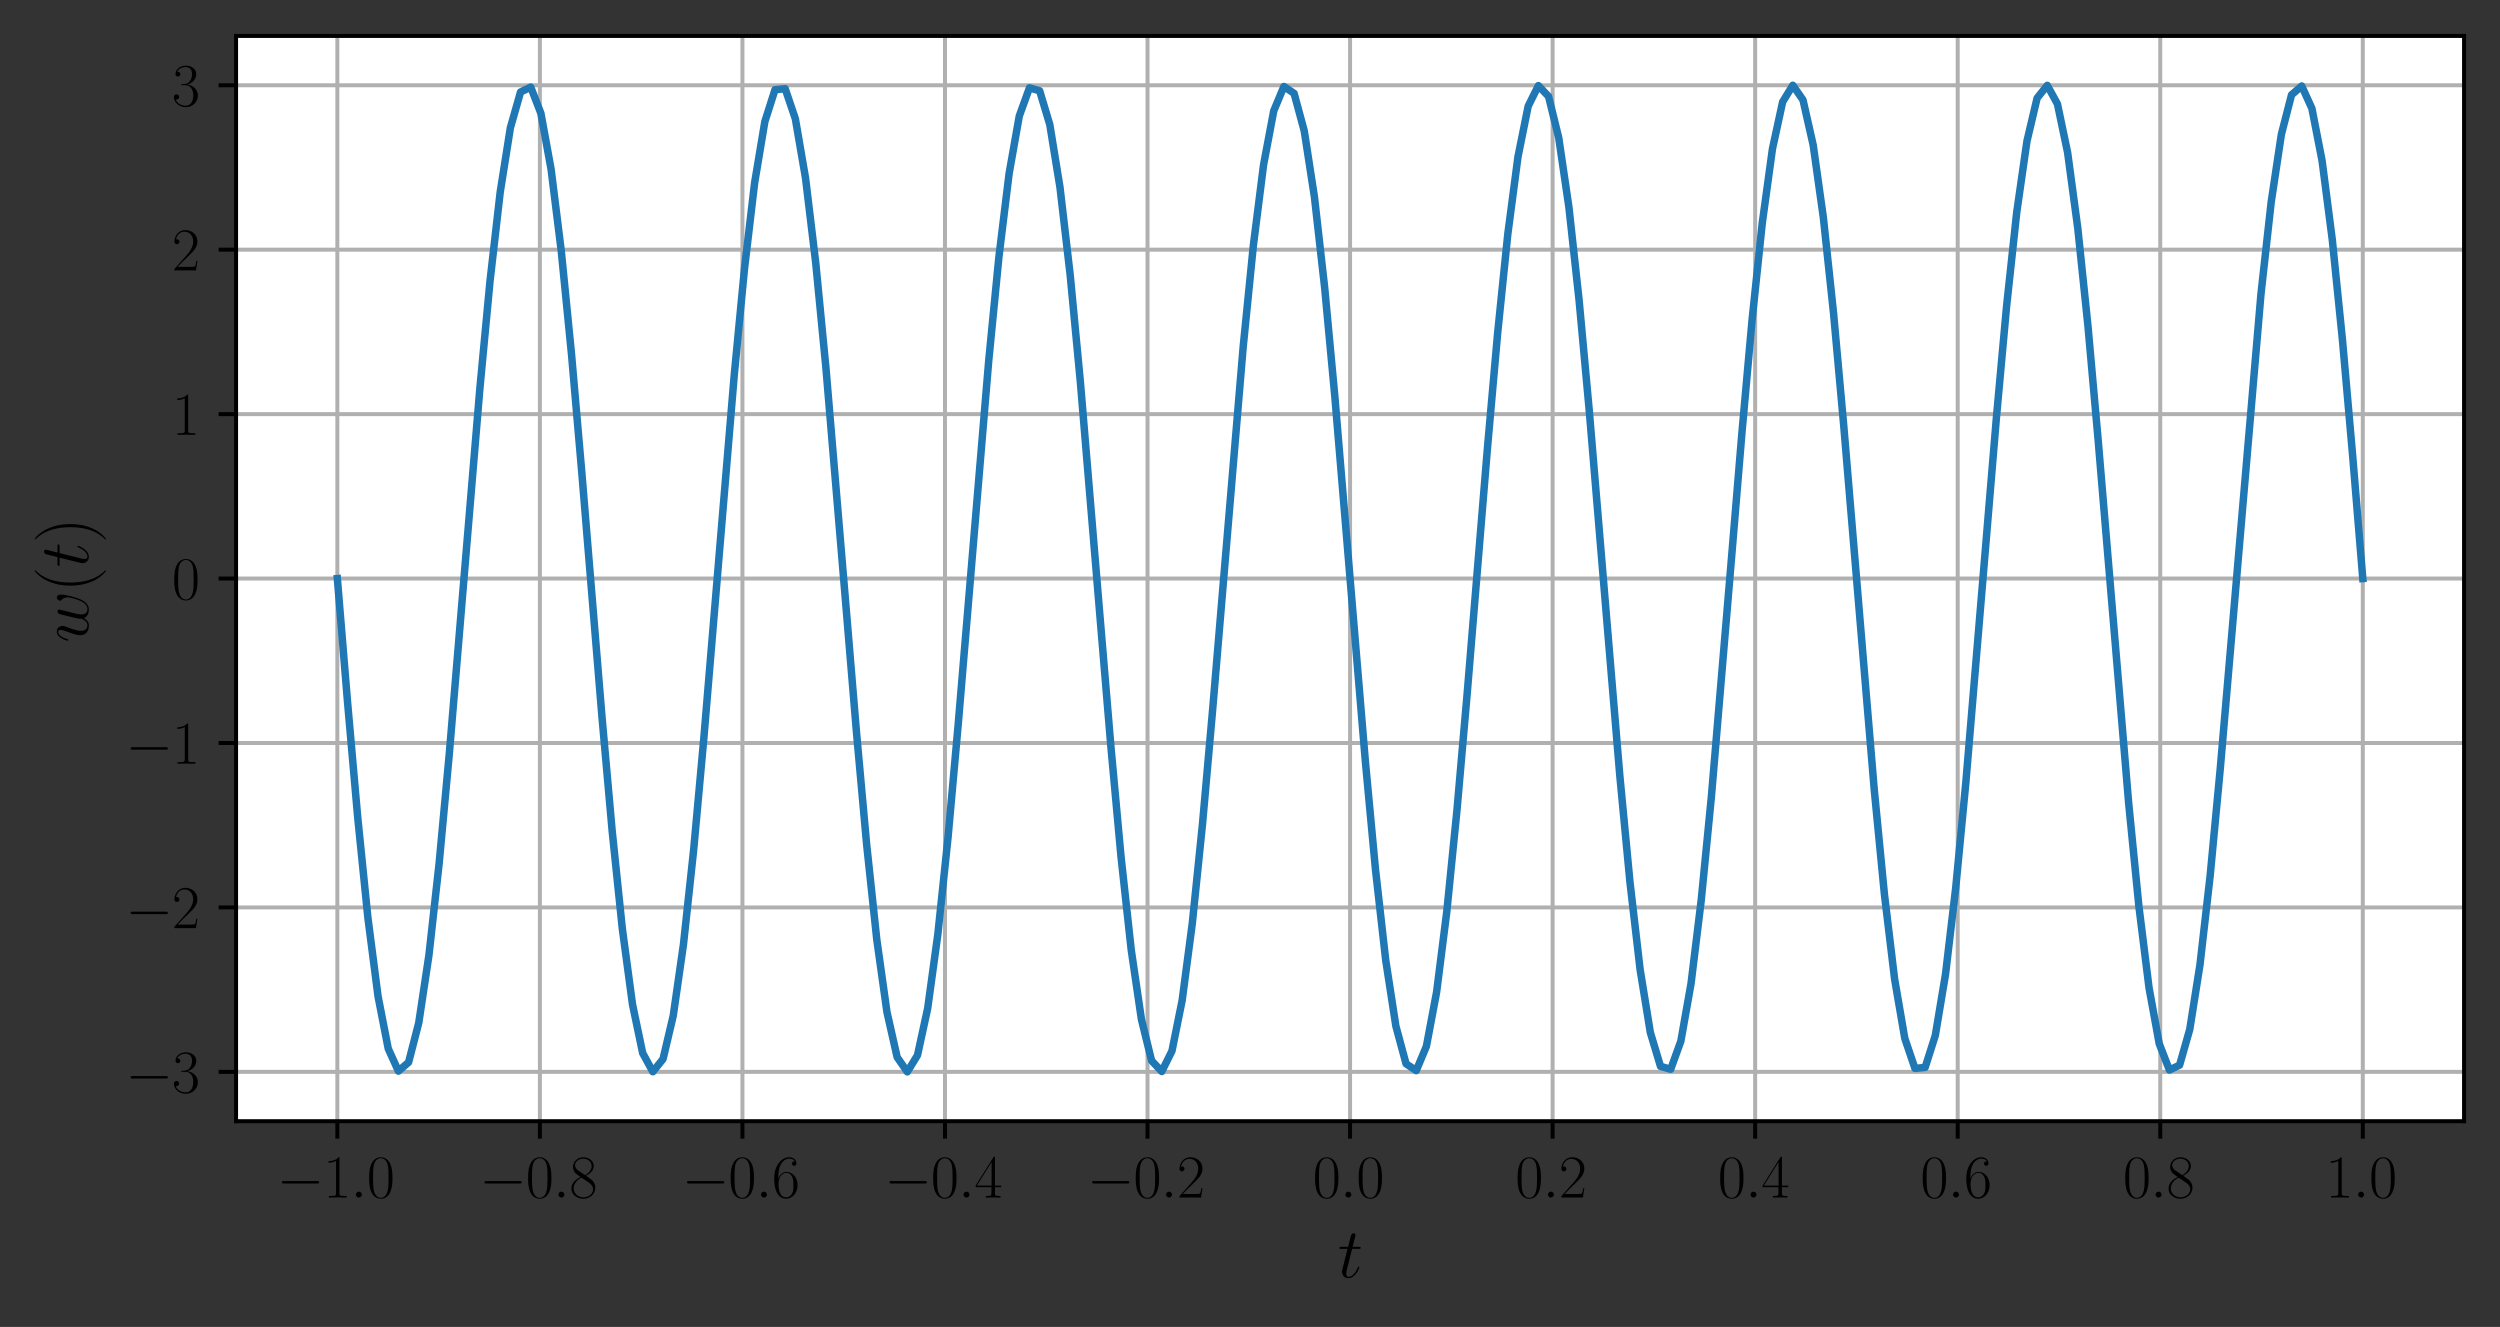 <?xml version="1.0" encoding="utf-8" standalone="no"?>
<!DOCTYPE svg PUBLIC "-//W3C//DTD SVG 1.1//EN"
  "http://www.w3.org/Graphics/SVG/1.1/DTD/svg11.dtd">
<svg height="265.865pt" version="1.1" viewBox="0 0 500.899 265.865" width="500.899pt" xmlns="http://www.w3.org/2000/svg" xmlns:xlink="http://www.w3.org/1999/xlink">
 <rect x="0" y="0" width="500.899" height="265.865" fill="#333333" stroke="none"/>
 <defs>
  <style type="text/css">*{stroke-linecap:butt;stroke-linejoin:round;}</style>
 </defs>
 <g id="figure_1">
  <g id="patch_1">
   <path d="M 0 265.865 
L 500.899 265.865 
L 500.899 0 
L 0 0 
z
" style="fill:none;"/>
  </g>
  <g id="axes_1">
   <g id="patch_2">
    <path d="M 47.299 224.64 
L 493.699 224.64 
L 493.699 7.2 
L 47.299 7.2 
z
" style="fill:#ffffff;"/>
   </g>
   <g id="matplotlib.axis_1">
    <g id="xtick_1">
     <g id="line2d_1">
      <path clip-path="url(#pe32624b3ad)" d="M 67.59 224.64 
L 67.59 7.2 
" style="fill:none;stroke:#b0b0b0;stroke-linecap:square;stroke-width:0.8;"/>
     </g>
     <g id="line2d_2">
      <defs>
       <path d="M 0 0 
L 0 3.5 
" id="m71c6d14d5d" style="stroke:#000000;stroke-width:0.8;"/>
      </defs>
      <g>
       <use style="stroke:#000000;stroke-width:0.8;" x="67.59" xlink:href="#m71c6d14d5d" y="224.64"/>
      </g>
     </g>
     <g id="text_1">
      <!-- $\mathdefault{−1.0}$ -->
      <g transform="translate(55.462 239.942)scale(0.12 -0.12)">
       <defs>
        <path d="M 4218 1472 
C 4326 1472 4442 1472 4442 1600 
C 4442 1728 4326 1728 4218 1728 
L 755 1728 
C 646 1728 531 1728 531 1600 
C 531 1472 646 1472 755 1472 
L 4218 1472 
z
" id="CMSY10-0" transform="scale(0.016)"/>
        <path d="M 1702 4083 
C 1702 4217 1696 4224 1606 4224 
C 1357 3927 979 3833 621 3820 
C 602 3820 570 3820 563 3808 
C 557 3795 557 3782 557 3648 
C 755 3648 1088 3686 1344 3839 
L 1344 467 
C 1344 243 1331 166 781 166 
L 589 166 
L 589 0 
C 896 6 1216 12 1523 12 
C 1830 12 2150 6 2458 0 
L 2458 166 
L 2266 166 
C 1715 166 1702 236 1702 467 
L 1702 4083 
z
" id="CMR17-31" transform="scale(0.016)"/>
        <path d="M 1178 307 
C 1178 492 1024 620 870 620 
C 685 620 557 467 557 313 
C 557 128 710 0 864 0 
C 1050 0 1178 153 1178 307 
z
" id="CMMI12-3a" transform="scale(0.016)"/>
        <path d="M 2688 2038 
C 2688 2430 2682 3099 2413 3613 
C 2176 4063 1798 4224 1466 4224 
C 1158 4224 768 4082 525 3620 
C 269 3137 243 2539 243 2038 
C 243 1671 250 1112 448 623 
C 723 -39 1216 -128 1466 -128 
C 1760 -128 2208 -7 2470 604 
C 2662 1048 2688 1568 2688 2038 
z
M 1466 -26 
C 1056 -26 813 328 723 816 
C 653 1196 653 1749 653 2109 
C 653 2604 653 3015 736 3407 
C 858 3954 1216 4121 1466 4121 
C 1728 4121 2067 3947 2189 3420 
C 2272 3054 2278 2623 2278 2109 
C 2278 1691 2278 1176 2202 797 
C 2067 96 1690 -26 1466 -26 
z
" id="CMR17-30" transform="scale(0.016)"/>
       </defs>
       <use transform="scale(0.996)" xlink:href="#CMSY10-0"/>
       <use transform="translate(77.487 0)scale(0.996)" xlink:href="#CMR17-31"/>
       <use transform="translate(123.178 0)scale(0.996)" xlink:href="#CMMI12-3a"/>
       <use transform="translate(150.275 0)scale(0.996)" xlink:href="#CMR17-30"/>
      </g>
     </g>
    </g>
    <g id="xtick_2">
     <g id="line2d_3">
      <path clip-path="url(#pe32624b3ad)" d="M 108.172 224.64 
L 108.172 7.2 
" style="fill:none;stroke:#b0b0b0;stroke-linecap:square;stroke-width:0.8;"/>
     </g>
     <g id="line2d_4">
      <g>
       <use style="stroke:#000000;stroke-width:0.8;" x="108.172" xlink:href="#m71c6d14d5d" y="224.64"/>
      </g>
     </g>
     <g id="text_2">
      <!-- $\mathdefault{−0.8}$ -->
      <g transform="translate(96.044 239.942)scale(0.12 -0.12)">
       <defs>
        <path d="M 1741 2289 
C 2144 2494 2554 2803 2554 3298 
C 2554 3884 1990 4224 1472 4224 
C 890 4224 378 3800 378 3215 
C 378 3054 416 2777 666 2533 
C 730 2469 998 2276 1171 2154 
C 883 2006 211 1652 211 945 
C 211 282 838 -128 1459 -128 
C 2144 -128 2720 366 2720 1022 
C 2720 1607 2330 1877 2074 2051 
L 1741 2289 
z
M 902 2855 
C 851 2887 595 3086 595 3388 
C 595 3781 998 4076 1459 4076 
C 1965 4076 2336 3716 2336 3298 
C 2336 2700 1670 2359 1638 2359 
C 1632 2359 1626 2359 1574 2398 
L 902 2855 
z
M 2080 1536 
C 2176 1466 2483 1253 2483 861 
C 2483 385 2010 25 1472 25 
C 890 25 448 443 448 951 
C 448 1459 838 1884 1280 2083 
L 2080 1536 
z
" id="CMR17-38" transform="scale(0.016)"/>
       </defs>
       <use transform="scale(0.996)" xlink:href="#CMSY10-0"/>
       <use transform="translate(77.487 0)scale(0.996)" xlink:href="#CMR17-30"/>
       <use transform="translate(123.178 0)scale(0.996)" xlink:href="#CMMI12-3a"/>
       <use transform="translate(150.275 0)scale(0.996)" xlink:href="#CMR17-38"/>
      </g>
     </g>
    </g>
    <g id="xtick_3">
     <g id="line2d_5">
      <path clip-path="url(#pe32624b3ad)" d="M 148.754 224.64 
L 148.754 7.2 
" style="fill:none;stroke:#b0b0b0;stroke-linecap:square;stroke-width:0.8;"/>
     </g>
     <g id="line2d_6">
      <g>
       <use style="stroke:#000000;stroke-width:0.8;" x="148.754" xlink:href="#m71c6d14d5d" y="224.64"/>
      </g>
     </g>
     <g id="text_3">
      <!-- $\mathdefault{−0.6}$ -->
      <g transform="translate(136.626 239.942)scale(0.12 -0.12)">
       <defs>
        <path d="M 678 2198 
C 678 3712 1395 4076 1811 4076 
C 1946 4076 2272 4049 2400 3782 
C 2298 3782 2106 3782 2106 3558 
C 2106 3385 2246 3328 2336 3328 
C 2394 3328 2566 3353 2566 3571 
C 2566 3987 2246 4224 1805 4224 
C 1043 4224 243 3411 243 2011 
C 243 257 966 -128 1478 -128 
C 2099 -128 2688 431 2688 1295 
C 2688 2101 2170 2688 1517 2688 
C 1126 2688 838 2430 678 1979 
L 678 2198 
z
M 1478 25 
C 691 25 691 1212 691 1450 
C 691 1914 909 2585 1504 2585 
C 1613 2585 1926 2585 2138 2140 
C 2253 1889 2253 1624 2253 1302 
C 2253 954 2253 696 2118 438 
C 1978 173 1773 25 1478 25 
z
" id="CMR17-36" transform="scale(0.016)"/>
       </defs>
       <use transform="scale(0.996)" xlink:href="#CMSY10-0"/>
       <use transform="translate(77.487 0)scale(0.996)" xlink:href="#CMR17-30"/>
       <use transform="translate(123.178 0)scale(0.996)" xlink:href="#CMMI12-3a"/>
       <use transform="translate(150.275 0)scale(0.996)" xlink:href="#CMR17-36"/>
      </g>
     </g>
    </g>
    <g id="xtick_4">
     <g id="line2d_7">
      <path clip-path="url(#pe32624b3ad)" d="M 189.336 224.64 
L 189.336 7.2 
" style="fill:none;stroke:#b0b0b0;stroke-linecap:square;stroke-width:0.8;"/>
     </g>
     <g id="line2d_8">
      <g>
       <use style="stroke:#000000;stroke-width:0.8;" x="189.336" xlink:href="#m71c6d14d5d" y="224.64"/>
      </g>
     </g>
     <g id="text_4">
      <!-- $\mathdefault{−0.4}$ -->
      <g transform="translate(177.207 239.942)scale(0.12 -0.12)">
       <defs>
        <path d="M 2150 4147 
C 2150 4281 2144 4288 2029 4288 
L 128 1254 
L 128 1088 
L 1779 1088 
L 1779 460 
C 1779 230 1766 166 1318 166 
L 1197 166 
L 1197 0 
C 1402 12 1747 12 1965 12 
C 2182 12 2528 12 2733 0 
L 2733 166 
L 2611 166 
C 2163 166 2150 230 2150 460 
L 2150 1088 
L 2803 1088 
L 2803 1254 
L 2150 1254 
L 2150 4147 
z
M 1798 3723 
L 1798 1254 
L 256 1254 
L 1798 3723 
z
" id="CMR17-34" transform="scale(0.016)"/>
       </defs>
       <use transform="scale(0.996)" xlink:href="#CMSY10-0"/>
       <use transform="translate(77.487 0)scale(0.996)" xlink:href="#CMR17-30"/>
       <use transform="translate(123.178 0)scale(0.996)" xlink:href="#CMMI12-3a"/>
       <use transform="translate(150.275 0)scale(0.996)" xlink:href="#CMR17-34"/>
      </g>
     </g>
    </g>
    <g id="xtick_5">
     <g id="line2d_9">
      <path clip-path="url(#pe32624b3ad)" d="M 229.917 224.64 
L 229.917 7.2 
" style="fill:none;stroke:#b0b0b0;stroke-linecap:square;stroke-width:0.8;"/>
     </g>
     <g id="line2d_10">
      <g>
       <use style="stroke:#000000;stroke-width:0.8;" x="229.917" xlink:href="#m71c6d14d5d" y="224.64"/>
      </g>
     </g>
     <g id="text_5">
      <!-- $\mathdefault{−0.2}$ -->
      <g transform="translate(217.789 239.942)scale(0.12 -0.12)">
       <defs>
        <path d="M 2669 990 
L 2554 990 
C 2490 537 2438 460 2413 422 
C 2381 371 1920 371 1830 371 
L 602 371 
C 832 620 1280 1073 1824 1596 
C 2214 1966 2669 2400 2669 3033 
C 2669 3788 2067 4224 1395 4224 
C 691 4224 262 3603 262 3027 
C 262 2777 448 2745 525 2745 
C 589 2745 781 2783 781 3007 
C 781 3206 614 3264 525 3264 
C 486 3264 448 3257 422 3244 
C 544 3788 915 4057 1306 4057 
C 1862 4057 2227 3616 2227 3033 
C 2227 2477 1901 1998 1536 1583 
L 262 147 
L 262 0 
L 2515 0 
L 2669 990 
z
" id="CMR17-32" transform="scale(0.016)"/>
       </defs>
       <use transform="scale(0.996)" xlink:href="#CMSY10-0"/>
       <use transform="translate(77.487 0)scale(0.996)" xlink:href="#CMR17-30"/>
       <use transform="translate(123.178 0)scale(0.996)" xlink:href="#CMMI12-3a"/>
       <use transform="translate(150.275 0)scale(0.996)" xlink:href="#CMR17-32"/>
      </g>
     </g>
    </g>
    <g id="xtick_6">
     <g id="line2d_11">
      <path clip-path="url(#pe32624b3ad)" d="M 270.499 224.64 
L 270.499 7.2 
" style="fill:none;stroke:#b0b0b0;stroke-linecap:square;stroke-width:0.8;"/>
     </g>
     <g id="line2d_12">
      <g>
       <use style="stroke:#000000;stroke-width:0.8;" x="270.499" xlink:href="#m71c6d14d5d" y="224.64"/>
      </g>
     </g>
     <g id="text_6">
      <!-- $\mathdefault{0.0}$ -->
      <g transform="translate(263.02 239.942)scale(0.12 -0.12)">
       <use transform="scale(0.996)" xlink:href="#CMR17-30"/>
       <use transform="translate(45.69 0)scale(0.996)" xlink:href="#CMMI12-3a"/>
       <use transform="translate(72.788 0)scale(0.996)" xlink:href="#CMR17-30"/>
      </g>
     </g>
    </g>
    <g id="xtick_7">
     <g id="line2d_13">
      <path clip-path="url(#pe32624b3ad)" d="M 311.081 224.64 
L 311.081 7.2 
" style="fill:none;stroke:#b0b0b0;stroke-linecap:square;stroke-width:0.8;"/>
     </g>
     <g id="line2d_14">
      <g>
       <use style="stroke:#000000;stroke-width:0.8;" x="311.081" xlink:href="#m71c6d14d5d" y="224.64"/>
      </g>
     </g>
     <g id="text_7">
      <!-- $\mathdefault{0.2}$ -->
      <g transform="translate(303.602 239.942)scale(0.12 -0.12)">
       <use transform="scale(0.996)" xlink:href="#CMR17-30"/>
       <use transform="translate(45.69 0)scale(0.996)" xlink:href="#CMMI12-3a"/>
       <use transform="translate(72.788 0)scale(0.996)" xlink:href="#CMR17-32"/>
      </g>
     </g>
    </g>
    <g id="xtick_8">
     <g id="line2d_15">
      <path clip-path="url(#pe32624b3ad)" d="M 351.663 224.64 
L 351.663 7.2 
" style="fill:none;stroke:#b0b0b0;stroke-linecap:square;stroke-width:0.8;"/>
     </g>
     <g id="line2d_16">
      <g>
       <use style="stroke:#000000;stroke-width:0.8;" x="351.663" xlink:href="#m71c6d14d5d" y="224.64"/>
      </g>
     </g>
     <g id="text_8">
      <!-- $\mathdefault{0.4}$ -->
      <g transform="translate(344.184 239.942)scale(0.12 -0.12)">
       <use transform="scale(0.996)" xlink:href="#CMR17-30"/>
       <use transform="translate(45.69 0)scale(0.996)" xlink:href="#CMMI12-3a"/>
       <use transform="translate(72.788 0)scale(0.996)" xlink:href="#CMR17-34"/>
      </g>
     </g>
    </g>
    <g id="xtick_9">
     <g id="line2d_17">
      <path clip-path="url(#pe32624b3ad)" d="M 392.245 224.64 
L 392.245 7.2 
" style="fill:none;stroke:#b0b0b0;stroke-linecap:square;stroke-width:0.8;"/>
     </g>
     <g id="line2d_18">
      <g>
       <use style="stroke:#000000;stroke-width:0.8;" x="392.245" xlink:href="#m71c6d14d5d" y="224.64"/>
      </g>
     </g>
     <g id="text_9">
      <!-- $\mathdefault{0.6}$ -->
      <g transform="translate(384.766 239.942)scale(0.12 -0.12)">
       <use transform="scale(0.996)" xlink:href="#CMR17-30"/>
       <use transform="translate(45.69 0)scale(0.996)" xlink:href="#CMMI12-3a"/>
       <use transform="translate(72.788 0)scale(0.996)" xlink:href="#CMR17-36"/>
      </g>
     </g>
    </g>
    <g id="xtick_10">
     <g id="line2d_19">
      <path clip-path="url(#pe32624b3ad)" d="M 432.826 224.64 
L 432.826 7.2 
" style="fill:none;stroke:#b0b0b0;stroke-linecap:square;stroke-width:0.8;"/>
     </g>
     <g id="line2d_20">
      <g>
       <use style="stroke:#000000;stroke-width:0.8;" x="432.826" xlink:href="#m71c6d14d5d" y="224.64"/>
      </g>
     </g>
     <g id="text_10">
      <!-- $\mathdefault{0.8}$ -->
      <g transform="translate(425.348 239.942)scale(0.12 -0.12)">
       <use transform="scale(0.996)" xlink:href="#CMR17-30"/>
       <use transform="translate(45.69 0)scale(0.996)" xlink:href="#CMMI12-3a"/>
       <use transform="translate(72.788 0)scale(0.996)" xlink:href="#CMR17-38"/>
      </g>
     </g>
    </g>
    <g id="xtick_11">
     <g id="line2d_21">
      <path clip-path="url(#pe32624b3ad)" d="M 473.408 224.64 
L 473.408 7.2 
" style="fill:none;stroke:#b0b0b0;stroke-linecap:square;stroke-width:0.8;"/>
     </g>
     <g id="line2d_22">
      <g>
       <use style="stroke:#000000;stroke-width:0.8;" x="473.408" xlink:href="#m71c6d14d5d" y="224.64"/>
      </g>
     </g>
     <g id="text_11">
      <!-- $\mathdefault{1.0}$ -->
      <g transform="translate(465.929 239.942)scale(0.12 -0.12)">
       <use transform="scale(0.996)" xlink:href="#CMR17-31"/>
       <use transform="translate(45.69 0)scale(0.996)" xlink:href="#CMMI12-3a"/>
       <use transform="translate(72.788 0)scale(0.996)" xlink:href="#CMR17-30"/>
      </g>
     </g>
    </g>
    <g id="text_12">
     <!-- $t$ -->
     <g transform="translate(268.033 255.953)scale(0.14 -0.14)">
      <defs>
       <path d="M 1286 2566 
L 1875 2566 
C 1997 2566 2061 2566 2061 2681 
C 2061 2752 2022 2752 1894 2752 
L 1331 2752 
L 1568 3664 
C 1594 3752 1594 3764 1594 3808 
C 1594 3910 1510 3968 1427 3968 
C 1376 3968 1229 3948 1178 3746 
L 928 2752 
L 326 2752 
C 198 2752 141 2752 141 2630 
C 141 2566 186 2566 307 2566 
L 877 2566 
L 454 881 
C 403 657 384 593 384 510 
C 384 210 595 -64 954 -64 
C 1600 -64 1946 868 1946 913 
C 1946 951 1920 970 1882 970 
C 1869 970 1843 970 1830 944 
C 1824 938 1818 932 1773 830 
C 1638 510 1344 64 973 64 
C 781 64 768 223 768 364 
C 768 370 768 491 787 568 
L 1286 2566 
z
" id="CMMI12-74" transform="scale(0.016)"/>
      </defs>
      <use transform="scale(0.996)" xlink:href="#CMMI12-74"/>
     </g>
    </g>
   </g>
   <g id="matplotlib.axis_2">
    <g id="ytick_1">
     <g id="line2d_23">
      <path clip-path="url(#pe32624b3ad)" d="M 47.299 214.759 
L 493.699 214.759 
" style="fill:none;stroke:#b0b0b0;stroke-linecap:square;stroke-width:0.8;"/>
     </g>
     <g id="line2d_24">
      <defs>
       <path d="M 0 0 
L -3.5 0 
" id="mdd7339a4e2" style="stroke:#000000;stroke-width:0.8;"/>
      </defs>
      <g>
       <use style="stroke:#000000;stroke-width:0.8;" x="47.299" xlink:href="#mdd7339a4e2" y="214.759"/>
      </g>
     </g>
     <g id="text_13">
      <!-- $\mathdefault{−3}$ -->
      <g transform="translate(25.148 218.911)scale(0.12 -0.12)">
       <defs>
        <path d="M 1414 2176 
C 1984 2176 2234 1673 2234 1094 
C 2234 322 1824 25 1453 25 
C 1114 25 563 193 390 691 
C 422 678 454 678 486 678 
C 640 678 755 780 755 947 
C 755 1132 614 1216 486 1216 
C 378 1216 211 1164 211 927 
C 211 335 787 -128 1466 -128 
C 2176 -128 2720 432 2720 1087 
C 2720 1718 2208 2176 1600 2246 
C 2086 2347 2554 2776 2554 3353 
C 2554 3856 2048 4224 1472 4224 
C 890 4224 378 3862 378 3347 
C 378 3123 544 3084 627 3084 
C 762 3084 877 3167 877 3334 
C 877 3500 762 3584 627 3584 
C 602 3584 570 3584 544 3571 
C 730 3999 1235 4076 1459 4076 
C 1683 4076 2106 3966 2106 3347 
C 2106 3167 2080 2851 1862 2574 
C 1670 2329 1453 2316 1242 2297 
C 1210 2297 1062 2284 1037 2284 
C 992 2278 966 2272 966 2227 
C 966 2182 973 2176 1101 2176 
L 1414 2176 
z
" id="CMR17-33" transform="scale(0.016)"/>
       </defs>
       <use transform="scale(0.996)" xlink:href="#CMSY10-0"/>
       <use transform="translate(77.487 0)scale(0.996)" xlink:href="#CMR17-33"/>
      </g>
     </g>
    </g>
    <g id="ytick_2">
     <g id="line2d_25">
      <path clip-path="url(#pe32624b3ad)" d="M 47.299 181.813 
L 493.699 181.813 
" style="fill:none;stroke:#b0b0b0;stroke-linecap:square;stroke-width:0.8;"/>
     </g>
     <g id="line2d_26">
      <g>
       <use style="stroke:#000000;stroke-width:0.8;" x="47.299" xlink:href="#mdd7339a4e2" y="181.813"/>
      </g>
     </g>
     <g id="text_14">
      <!-- $\mathdefault{−2}$ -->
      <g transform="translate(25.148 185.964)scale(0.12 -0.12)">
       <use transform="scale(0.996)" xlink:href="#CMSY10-0"/>
       <use transform="translate(77.487 0)scale(0.996)" xlink:href="#CMR17-32"/>
      </g>
     </g>
    </g>
    <g id="ytick_3">
     <g id="line2d_27">
      <path clip-path="url(#pe32624b3ad)" d="M 47.299 148.866 
L 493.699 148.866 
" style="fill:none;stroke:#b0b0b0;stroke-linecap:square;stroke-width:0.8;"/>
     </g>
     <g id="line2d_28">
      <g>
       <use style="stroke:#000000;stroke-width:0.8;" x="47.299" xlink:href="#mdd7339a4e2" y="148.866"/>
      </g>
     </g>
     <g id="text_15">
      <!-- $\mathdefault{−1}$ -->
      <g transform="translate(25.148 153.018)scale(0.12 -0.12)">
       <use transform="scale(0.996)" xlink:href="#CMSY10-0"/>
       <use transform="translate(77.487 0)scale(0.996)" xlink:href="#CMR17-31"/>
      </g>
     </g>
    </g>
    <g id="ytick_4">
     <g id="line2d_29">
      <path clip-path="url(#pe32624b3ad)" d="M 47.299 115.92 
L 493.699 115.92 
" style="fill:none;stroke:#b0b0b0;stroke-linecap:square;stroke-width:0.8;"/>
     </g>
     <g id="line2d_30">
      <g>
       <use style="stroke:#000000;stroke-width:0.8;" x="47.299" xlink:href="#mdd7339a4e2" y="115.92"/>
      </g>
     </g>
     <g id="text_16">
      <!-- $\mathdefault{0}$ -->
      <g transform="translate(34.446 120.071)scale(0.12 -0.12)">
       <use transform="scale(0.996)" xlink:href="#CMR17-30"/>
      </g>
     </g>
    </g>
    <g id="ytick_5">
     <g id="line2d_31">
      <path clip-path="url(#pe32624b3ad)" d="M 47.299 82.974 
L 493.699 82.974 
" style="fill:none;stroke:#b0b0b0;stroke-linecap:square;stroke-width:0.8;"/>
     </g>
     <g id="line2d_32">
      <g>
       <use style="stroke:#000000;stroke-width:0.8;" x="47.299" xlink:href="#mdd7339a4e2" y="82.974"/>
      </g>
     </g>
     <g id="text_17">
      <!-- $\mathdefault{1}$ -->
      <g transform="translate(34.446 87.125)scale(0.12 -0.12)">
       <use transform="scale(0.996)" xlink:href="#CMR17-31"/>
      </g>
     </g>
    </g>
    <g id="ytick_6">
     <g id="line2d_33">
      <path clip-path="url(#pe32624b3ad)" d="M 47.299 50.027 
L 493.699 50.027 
" style="fill:none;stroke:#b0b0b0;stroke-linecap:square;stroke-width:0.8;"/>
     </g>
     <g id="line2d_34">
      <g>
       <use style="stroke:#000000;stroke-width:0.8;" x="47.299" xlink:href="#mdd7339a4e2" y="50.027"/>
      </g>
     </g>
     <g id="text_18">
      <!-- $\mathdefault{2}$ -->
      <g transform="translate(34.446 54.178)scale(0.12 -0.12)">
       <use transform="scale(0.996)" xlink:href="#CMR17-32"/>
      </g>
     </g>
    </g>
    <g id="ytick_7">
     <g id="line2d_35">
      <path clip-path="url(#pe32624b3ad)" d="M 47.299 17.081 
L 493.699 17.081 
" style="fill:none;stroke:#b0b0b0;stroke-linecap:square;stroke-width:0.8;"/>
     </g>
     <g id="line2d_36">
      <g>
       <use style="stroke:#000000;stroke-width:0.8;" x="47.299" xlink:href="#mdd7339a4e2" y="17.081"/>
      </g>
     </g>
     <g id="text_19">
      <!-- $\mathdefault{3}$ -->
      <g transform="translate(34.446 21.232)scale(0.12 -0.12)">
       <use transform="scale(0.996)" xlink:href="#CMR17-33"/>
      </g>
     </g>
    </g>
    <g id="text_20">
     <!-- $w(t)$ -->
     <g transform="translate(17.661 128.766)rotate(-90)scale(0.14 -0.14)">
      <defs>
       <path d="M 2202 389 
C 2342 6 2739 -64 2982 -64 
C 3469 -64 3757 357 3936 798 
C 4083 1168 4320 2011 4320 2388 
C 4320 2777 4122 2816 4064 2816 
C 3910 2816 3770 2662 3770 2534 
C 3770 2458 3814 2413 3846 2388 
C 3904 2330 4070 2158 4070 1826 
C 4070 1609 3891 1008 3757 708 
C 3578 319 3341 64 3008 64 
C 2650 64 2534 332 2534 625 
C 2534 810 2592 1034 2618 1142 
L 2886 2215 
C 2918 2343 2976 2566 2976 2591 
C 2976 2687 2899 2752 2803 2752 
C 2618 2752 2573 2591 2534 2438 
C 2470 2189 2202 1110 2176 970 
C 2150 861 2150 791 2150 651 
C 2150 498 1946 255 1939 242 
C 1869 172 1766 64 1568 64 
C 1062 64 1062 542 1062 651 
C 1062 855 1107 1136 1395 1896 
C 1472 2094 1504 2177 1504 2305 
C 1504 2573 1312 2816 998 2816 
C 410 2816 173 1890 173 1838 
C 173 1813 198 1781 243 1781 
C 301 1781 307 1807 333 1896 
C 493 2458 742 2687 979 2687 
C 1043 2687 1146 2681 1146 2477 
C 1146 2445 1146 2311 1037 2030 
C 736 1232 672 970 672 728 
C 672 57 1222 -64 1549 -64 
C 1658 -64 1946 -64 2202 389 
z
" id="CMMI12-77" transform="scale(0.016)"/>
       <path d="M 1958 -1562 
C 1958 -1556 1958 -1543 1939 -1524 
C 1645 -1223 858 -403 858 1596 
C 858 3595 1632 4408 1946 4729 
C 1946 4735 1958 4748 1958 4767 
C 1958 4787 1939 4800 1914 4800 
C 1843 4800 1299 4325 986 3620 
C 666 2909 576 2218 576 1603 
C 576 1141 621 360 1005 -467 
C 1312 -1133 1837 -1600 1914 -1600 
C 1946 -1600 1958 -1588 1958 -1562 
z
" id="CMR17-28" transform="scale(0.016)"/>
       <path d="M 1683 1596 
C 1683 2057 1638 2839 1254 3665 
C 947 4332 422 4800 346 4800 
C 326 4800 301 4793 301 4761 
C 301 4748 307 4742 314 4729 
C 621 4408 1402 3595 1402 1603 
C 1402 -396 627 -1210 314 -1530 
C 307 -1543 301 -1549 301 -1562 
C 301 -1594 326 -1600 346 -1600 
C 416 -1600 960 -1127 1274 -422 
C 1594 289 1683 981 1683 1596 
z
" id="CMR17-29" transform="scale(0.016)"/>
      </defs>
      <use transform="scale(0.996)" xlink:href="#CMMI12-77"/>
      <use transform="translate(72.413 0)scale(0.996)" xlink:href="#CMR17-28"/>
      <use transform="translate(107.694 0)scale(0.996)" xlink:href="#CMMI12-74"/>
      <use transform="translate(142.92 0)scale(0.996)" xlink:href="#CMR17-29"/>
     </g>
    </g>
   </g>
   <g id="line2d_37">
    <path clip-path="url(#pe32624b3ad)" d="M 67.59 115.92 
L 69.629 140.621 
L 71.669 163.755 
L 73.708 183.853 
L 75.747 199.639 
L 77.787 210.113 
L 79.826 214.609 
L 81.865 212.841 
L 83.904 204.923 
L 85.944 191.356 
L 87.983 173.002 
L 90.022 151.025 
L 96.14 77.916 
L 98.179 56.319 
L 100.219 38.505 
L 102.258 25.605 
L 104.297 18.435 
L 106.337 17.453 
L 108.376 22.719 
L 110.415 33.901 
L 112.454 50.288 
L 114.494 70.839 
L 116.533 94.252 
L 120.612 143.63 
L 122.651 166.462 
L 124.69 186.085 
L 126.729 201.256 
L 128.769 211.011 
L 130.808 214.732 
L 132.847 212.181 
L 134.887 203.522 
L 136.926 189.302 
L 138.965 170.426 
L 141.004 148.091 
L 147.122 75.054 
L 149.162 53.86 
L 151.201 36.604 
L 153.24 24.382 
L 155.279 17.969 
L 157.319 17.773 
L 159.358 23.805 
L 161.397 35.683 
L 163.437 52.653 
L 165.476 73.639 
L 169.554 122.157 
L 171.594 146.611 
L 173.633 169.118 
L 175.672 188.248 
L 177.712 202.788 
L 179.751 211.815 
L 181.79 214.756 
L 183.829 211.425 
L 185.869 202.033 
L 187.908 187.176 
L 189.947 167.796 
L 191.987 145.124 
L 198.104 72.234 
L 200.144 51.462 
L 202.183 34.782 
L 204.222 23.251 
L 206.262 17.6 
L 208.301 18.19 
L 210.34 24.982 
L 212.379 37.545 
L 214.419 55.082 
L 216.458 76.48 
L 220.537 125.268 
L 222.576 149.562 
L 224.615 171.721 
L 226.654 190.338 
L 228.694 204.233 
L 230.733 212.523 
L 232.772 214.682 
L 234.812 210.574 
L 236.851 200.458 
L 238.89 184.978 
L 240.93 165.114 
L 242.969 142.129 
L 249.087 69.456 
L 251.126 49.129 
L 253.165 33.04 
L 255.205 22.212 
L 257.244 17.33 
L 259.283 18.705 
L 261.322 26.25 
L 263.362 39.485 
L 265.401 57.571 
L 267.44 79.361 
L 273.558 152.479 
L 275.597 174.269 
L 277.637 192.355 
L 279.676 205.59 
L 281.715 213.135 
L 283.755 214.51 
L 285.794 209.628 
L 287.833 198.8 
L 289.872 182.711 
L 291.912 162.384 
L 293.951 139.107 
L 298.03 89.711 
L 300.069 66.726 
L 302.108 46.862 
L 304.147 31.382 
L 306.187 21.266 
L 308.226 17.158 
L 310.265 19.317 
L 312.305 27.607 
L 314.344 41.502 
L 316.383 60.119 
L 318.422 82.278 
L 324.54 155.36 
L 326.58 176.758 
L 328.619 194.295 
L 330.658 206.858 
L 332.697 213.65 
L 334.737 214.24 
L 336.776 208.589 
L 338.815 197.058 
L 340.855 180.378 
L 342.894 159.606 
L 346.972 111.241 
L 349.012 86.716 
L 351.051 64.044 
L 353.09 44.664 
L 355.13 29.807 
L 357.169 20.415 
L 359.208 17.084 
L 361.247 20.025 
L 363.287 29.052 
L 365.326 43.592 
L 367.365 62.722 
L 369.405 85.229 
L 375.522 158.201 
L 377.562 179.187 
L 379.601 196.157 
L 381.64 208.035 
L 383.68 214.067 
L 385.719 213.871 
L 387.758 207.458 
L 389.797 195.236 
L 391.837 177.98 
L 393.876 156.786 
L 397.955 108.126 
L 399.994 83.749 
L 402.033 61.414 
L 404.072 42.538 
L 406.112 28.318 
L 408.151 19.659 
L 410.19 17.108 
L 412.23 20.829 
L 414.269 30.584 
L 416.308 45.755 
L 418.348 65.378 
L 420.387 88.21 
L 426.505 161.001 
L 428.544 181.552 
L 430.583 197.939 
L 432.623 209.121 
L 434.662 214.387 
L 436.701 213.405 
L 438.74 206.235 
L 440.78 193.335 
L 442.819 175.521 
L 444.858 153.924 
L 453.015 58.838 
L 455.055 40.484 
L 457.094 26.917 
L 459.133 18.999 
L 461.173 17.231 
L 463.212 21.727 
L 465.251 32.201 
L 467.29 47.987 
L 469.33 68.085 
L 471.369 91.219 
L 473.408 115.92 
L 473.408 115.92 
" style="fill:none;stroke:#1f77b4;stroke-linecap:square;stroke-width:1.5;"/>
   </g>
   <g id="patch_3">
    <path d="M 47.299 224.64 
L 47.299 7.2 
" style="fill:none;stroke:#000000;stroke-linecap:square;stroke-linejoin:miter;stroke-width:0.8;"/>
   </g>
   <g id="patch_4">
    <path d="M 493.699 224.64 
L 493.699 7.2 
" style="fill:none;stroke:#000000;stroke-linecap:square;stroke-linejoin:miter;stroke-width:0.8;"/>
   </g>
   <g id="patch_5">
    <path d="M 47.299 224.64 
L 493.699 224.64 
" style="fill:none;stroke:#000000;stroke-linecap:square;stroke-linejoin:miter;stroke-width:0.8;"/>
   </g>
   <g id="patch_6">
    <path d="M 47.299 7.2 
L 493.699 7.2 
" style="fill:none;stroke:#000000;stroke-linecap:square;stroke-linejoin:miter;stroke-width:0.8;"/>
   </g>
  </g>
 </g>
 <defs>
  <clipPath id="pe32624b3ad">
   <rect height="217.44" width="446.4" x="47.299" y="7.2"/>
  </clipPath>
 </defs>
</svg>
